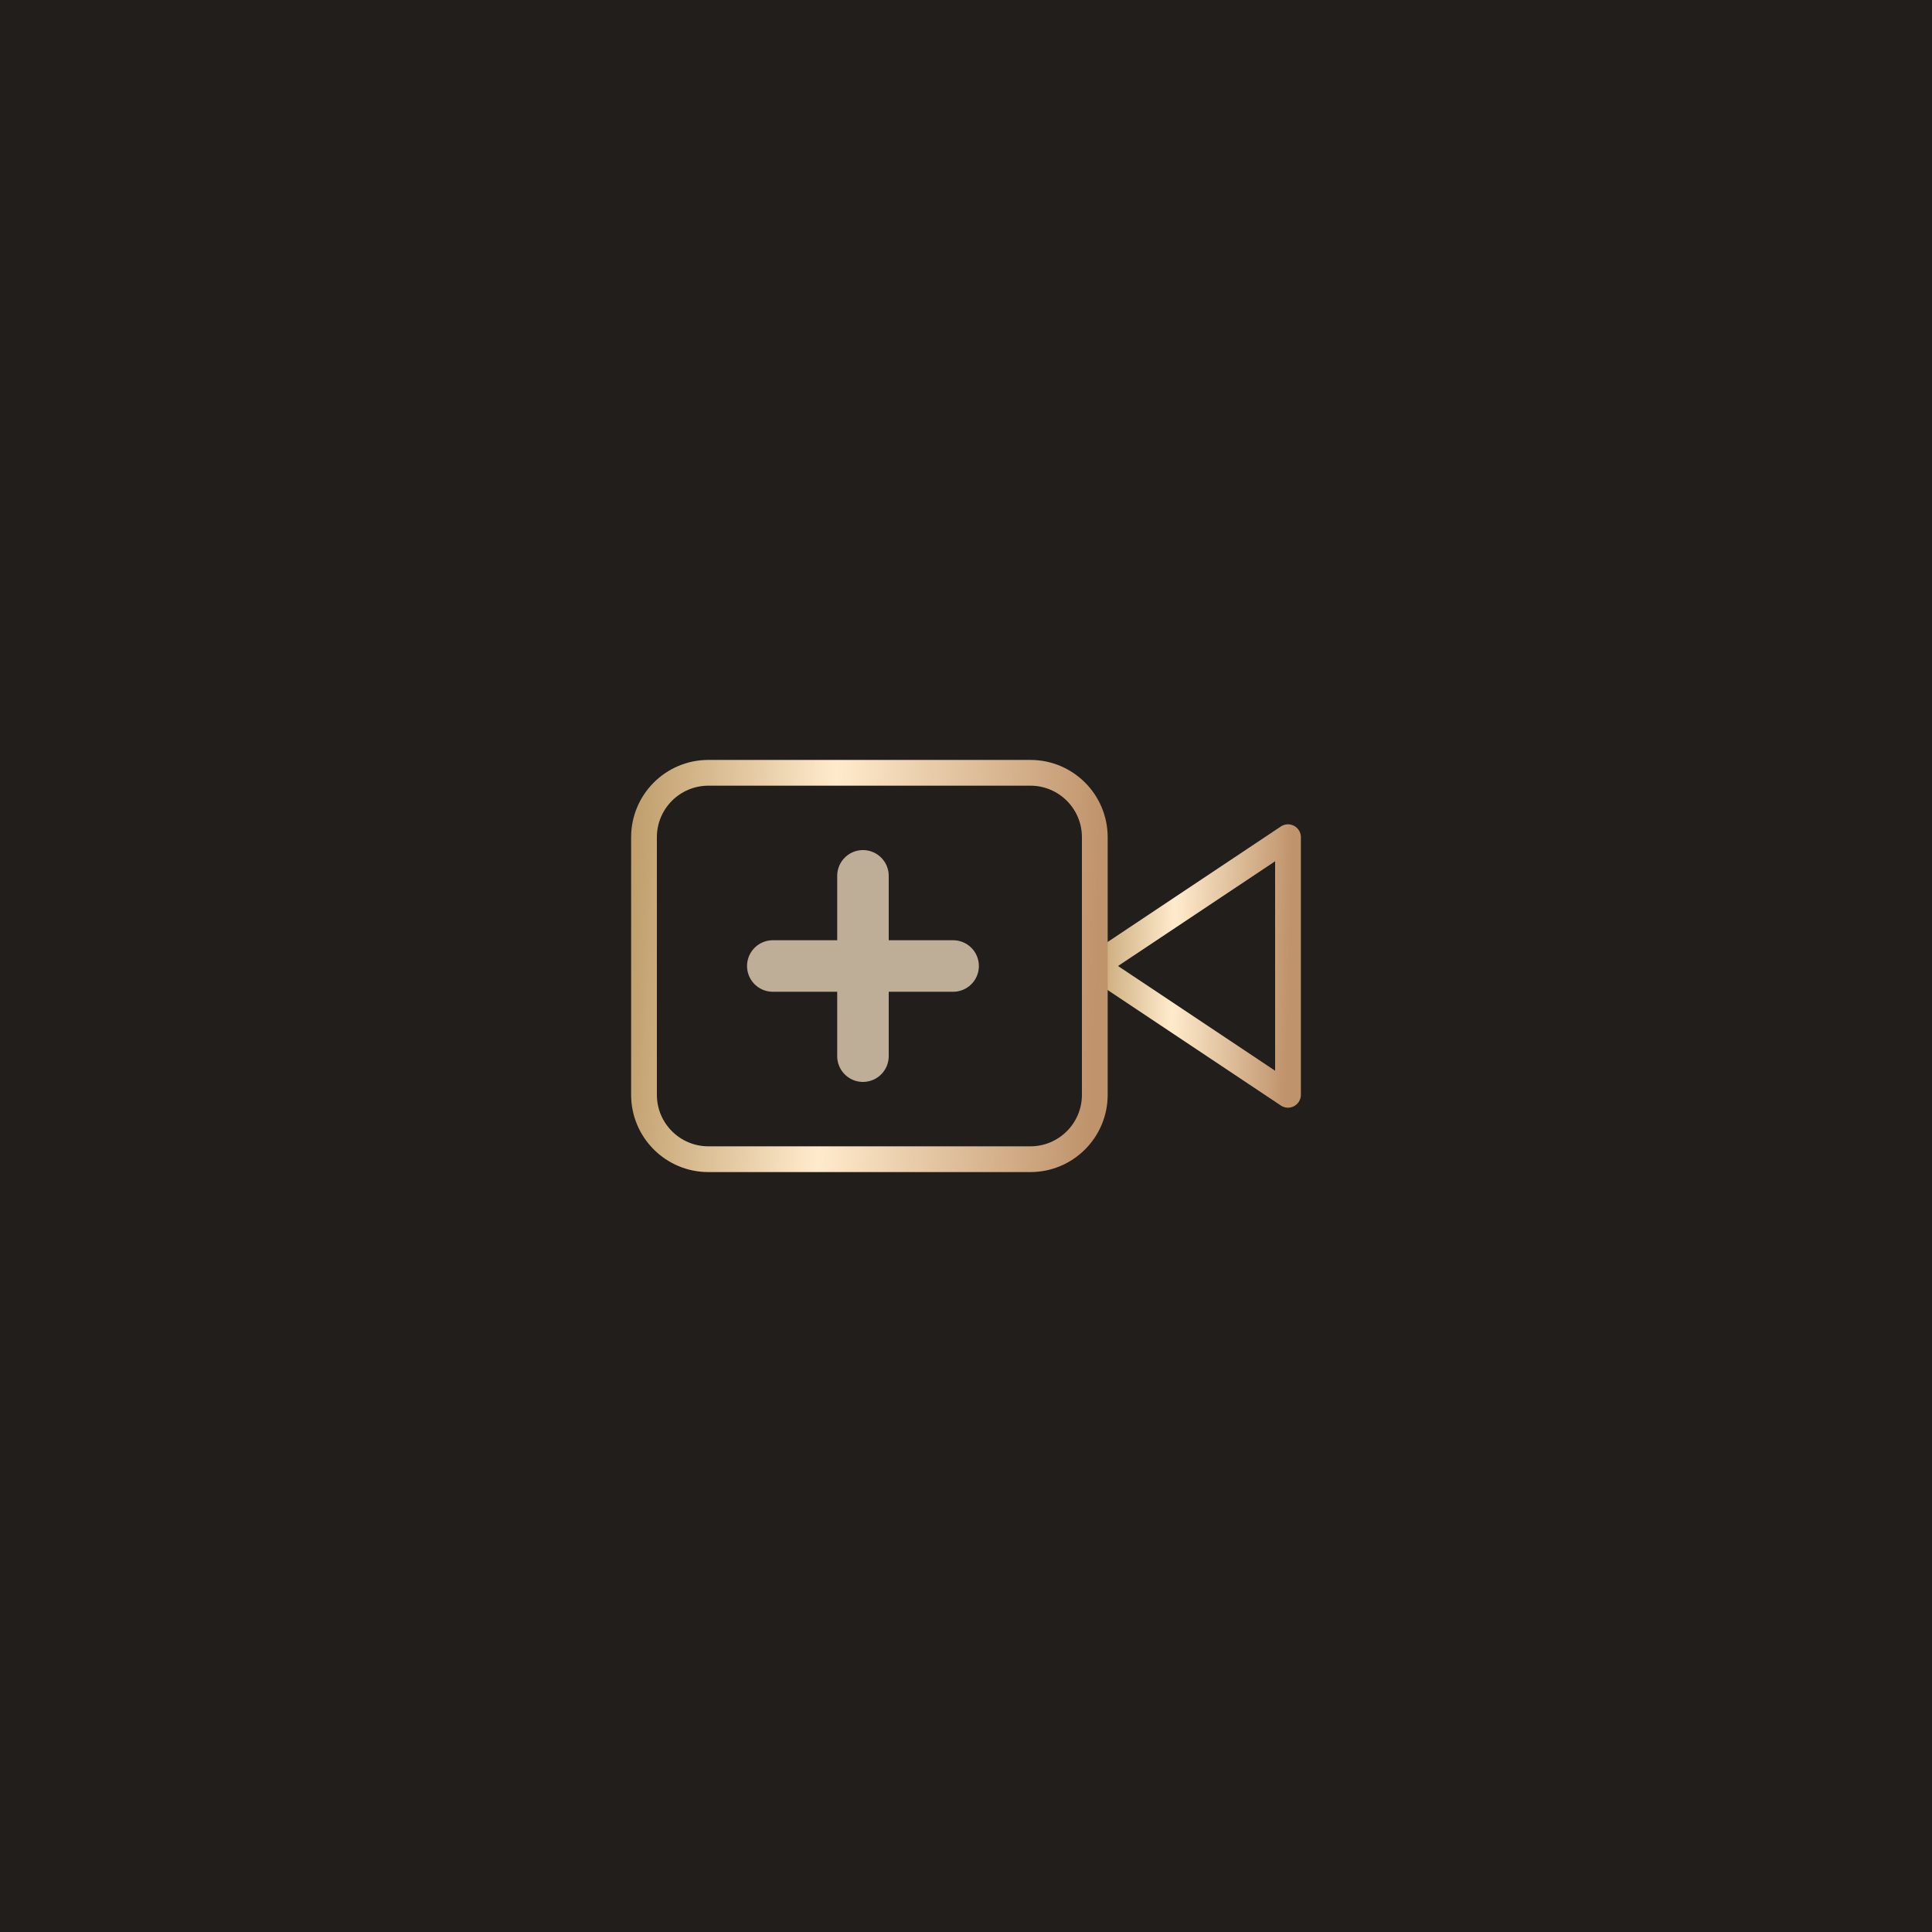 <svg width="150" height="150" viewBox="0 0 150 150" fill="none" xmlns="http://www.w3.org/2000/svg">
<rect width="150" height="150" fill="#211E1C"/>
<rect width="150" height="150" rx="4" fill="#211E1C"/>
<path d="M100 65L85 75L100 85V65Z" stroke="url(#paint0_linear_803_2038)" stroke-width="2" stroke-linecap="round" stroke-linejoin="round"/>
<path d="M80 60H55C52.239 60 50 62.239 50 65V85C50 87.761 52.239 90 55 90H80C82.761 90 85 87.761 85 85V65C85 62.239 82.761 60 80 60Z" stroke="url(#paint1_linear_803_2038)" stroke-width="2" stroke-linecap="round" stroke-linejoin="round"/>
<path d="M60 75H74" stroke="#BEAE97" stroke-width="4" stroke-linecap="round" stroke-linejoin="round"/>
<path d="M67 68V82" stroke="#BEAE97" stroke-width="4" stroke-linecap="round" stroke-linejoin="round"/>
<defs>
<linearGradient id="paint0_linear_803_2038" x1="84.598" y1="68.155" x2="100.32" y2="68.645" gradientUnits="userSpaceOnUse">
<stop stop-color="#C09E6C"/>
<stop offset="0.426" stop-color="#FFEBCC"/>
<stop offset="1" stop-color="#BF936B"/>
</linearGradient>
<linearGradient id="paint1_linear_803_2038" x1="49.062" y1="64.732" x2="85.697" y2="66.508" gradientUnits="userSpaceOnUse">
<stop stop-color="#C09E6C"/>
<stop offset="0.426" stop-color="#FFEBCC"/>
<stop offset="1" stop-color="#BF936B"/>
</linearGradient>
</defs>
</svg>
